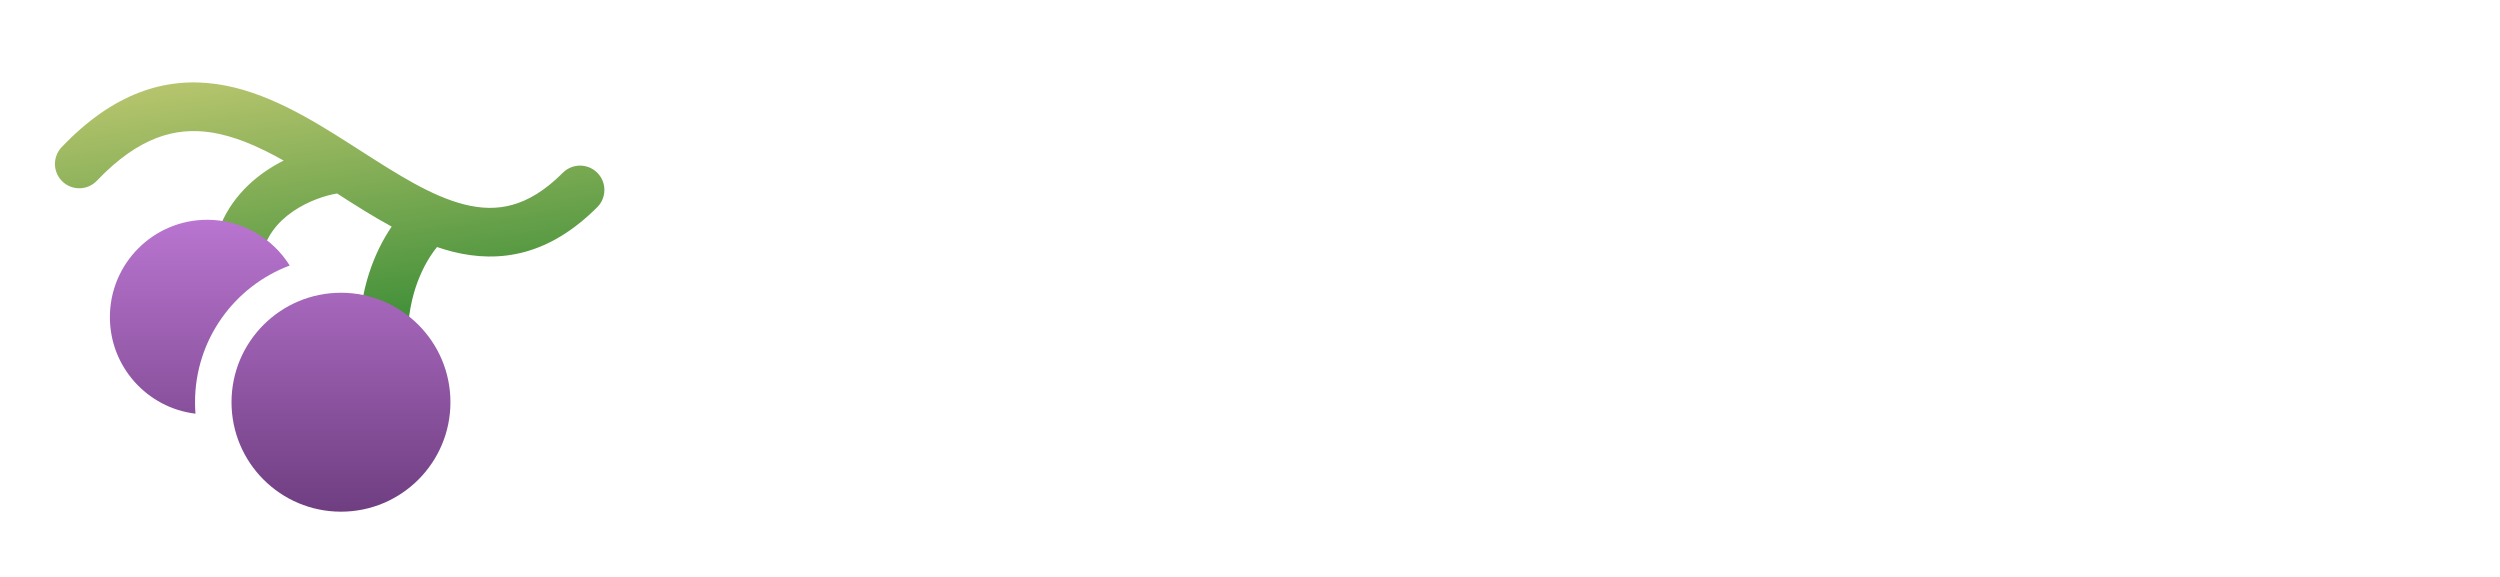 <svg width="91" height="21" viewBox="0 0 91 21" fill="none" xmlns="http://www.w3.org/2000/svg">
<path d="M31.754 11.276V9.876H36.472C36.491 10.595 36.397 11.276 36.192 11.92C35.987 12.555 35.679 13.119 35.268 13.614C34.857 14.109 34.344 14.501 33.728 14.79C33.121 15.07 32.431 15.21 31.656 15.21C30.919 15.21 30.237 15.089 29.612 14.846C28.987 14.594 28.441 14.239 27.974 13.782C27.517 13.325 27.162 12.783 26.91 12.158C26.658 11.533 26.532 10.847 26.532 10.1C26.532 9.353 26.658 8.672 26.91 8.056C27.171 7.431 27.531 6.894 27.988 6.446C28.455 5.989 29.001 5.639 29.626 5.396C30.261 5.153 30.947 5.032 31.684 5.032C32.328 5.032 32.911 5.121 33.434 5.298C33.957 5.466 34.423 5.713 34.834 6.04C35.254 6.357 35.609 6.745 35.898 7.202L34.554 8.098C34.283 7.631 33.905 7.258 33.42 6.978C32.944 6.698 32.365 6.558 31.684 6.558C31.049 6.558 30.475 6.707 29.962 7.006C29.449 7.295 29.038 7.706 28.73 8.238C28.422 8.761 28.268 9.381 28.268 10.1C28.268 10.809 28.417 11.435 28.716 11.976C29.024 12.508 29.435 12.923 29.948 13.222C30.461 13.521 31.04 13.67 31.684 13.67C32.123 13.67 32.515 13.609 32.86 13.488C33.205 13.367 33.504 13.194 33.756 12.97C34.008 12.746 34.218 12.489 34.386 12.2C34.554 11.911 34.68 11.603 34.764 11.276H31.754ZM39.538 8.56V15H38.04V8.56H39.538ZM41.456 10.17C41.316 10.058 41.186 9.974 41.064 9.918C40.943 9.862 40.789 9.834 40.602 9.834C40.35 9.834 40.145 9.899 39.986 10.03C39.828 10.161 39.711 10.343 39.636 10.576C39.571 10.8 39.538 11.066 39.538 11.374L39.034 11.08C39.034 10.567 39.128 10.114 39.314 9.722C39.51 9.321 39.758 9.003 40.056 8.77C40.364 8.537 40.682 8.42 41.008 8.42C41.242 8.42 41.461 8.457 41.666 8.532C41.872 8.597 42.044 8.719 42.184 8.896L41.456 10.17ZM44.174 12.998C44.174 13.213 44.225 13.399 44.328 13.558C44.431 13.707 44.571 13.819 44.748 13.894C44.934 13.969 45.145 14.006 45.378 14.006C45.676 14.006 45.947 13.945 46.19 13.824C46.442 13.703 46.642 13.525 46.792 13.292C46.95 13.049 47.03 12.769 47.03 12.452L47.254 13.292C47.254 13.703 47.133 14.048 46.89 14.328C46.657 14.599 46.358 14.804 45.994 14.944C45.639 15.075 45.275 15.14 44.902 15.14C44.501 15.14 44.127 15.061 43.782 14.902C43.437 14.743 43.161 14.51 42.956 14.202C42.751 13.894 42.648 13.521 42.648 13.082C42.648 12.457 42.867 11.962 43.306 11.598C43.745 11.225 44.365 11.038 45.168 11.038C45.597 11.038 45.966 11.085 46.274 11.178C46.591 11.271 46.852 11.383 47.058 11.514C47.263 11.635 47.408 11.747 47.492 11.85V12.62C47.203 12.415 46.895 12.265 46.568 12.172C46.241 12.079 45.896 12.032 45.532 12.032C45.215 12.032 44.958 12.074 44.762 12.158C44.566 12.233 44.416 12.34 44.314 12.48C44.221 12.62 44.174 12.793 44.174 12.998ZM43.698 10.24L43.082 9.176C43.371 8.999 43.745 8.826 44.202 8.658C44.669 8.49 45.2 8.406 45.798 8.406C46.33 8.406 46.797 8.485 47.198 8.644C47.608 8.803 47.931 9.031 48.164 9.33C48.397 9.619 48.514 9.979 48.514 10.408V15H47.03V10.702C47.03 10.497 46.992 10.329 46.918 10.198C46.852 10.067 46.759 9.96 46.638 9.876C46.517 9.792 46.372 9.731 46.204 9.694C46.036 9.657 45.854 9.638 45.658 9.638C45.359 9.638 45.075 9.675 44.804 9.75C44.542 9.815 44.314 9.899 44.118 10.002C43.931 10.095 43.791 10.175 43.698 10.24ZM51.746 18.08H50.221V8.56H51.746V18.08ZM57.081 11.78C57.081 12.489 56.936 13.101 56.647 13.614C56.357 14.118 55.974 14.505 55.498 14.776C55.023 15.037 54.505 15.168 53.944 15.168C53.394 15.168 52.913 15.033 52.502 14.762C52.101 14.482 51.788 14.09 51.565 13.586C51.35 13.073 51.242 12.471 51.242 11.78C51.242 11.08 51.35 10.478 51.565 9.974C51.788 9.47 52.101 9.083 52.502 8.812C52.913 8.532 53.394 8.392 53.944 8.392C54.505 8.392 55.023 8.527 55.498 8.798C55.974 9.059 56.357 9.442 56.647 9.946C56.936 10.45 57.081 11.061 57.081 11.78ZM55.513 11.78C55.513 11.351 55.424 10.987 55.246 10.688C55.069 10.38 54.831 10.151 54.532 10.002C54.243 9.843 53.921 9.764 53.566 9.764C53.277 9.764 52.992 9.843 52.712 10.002C52.432 10.151 52.199 10.375 52.013 10.674C51.835 10.973 51.746 11.341 51.746 11.78C51.746 12.219 51.835 12.587 52.013 12.886C52.199 13.185 52.432 13.413 52.712 13.572C52.992 13.721 53.277 13.796 53.566 13.796C53.921 13.796 54.243 13.721 54.532 13.572C54.831 13.413 55.069 13.185 55.246 12.886C55.424 12.578 55.513 12.209 55.513 11.78ZM61.321 15.14C60.667 15.14 60.089 15 59.585 14.72C59.09 14.44 58.707 14.048 58.437 13.544C58.166 13.04 58.031 12.452 58.031 11.78C58.031 11.099 58.166 10.506 58.437 10.002C58.717 9.498 59.109 9.111 59.613 8.84C60.117 8.56 60.709 8.42 61.391 8.42C62.072 8.42 62.651 8.551 63.127 8.812C63.603 9.073 63.967 9.451 64.219 9.946C64.48 10.431 64.611 11.019 64.611 11.71C64.611 11.785 64.606 11.864 64.597 11.948C64.597 12.032 64.592 12.093 64.583 12.13H58.927V11.094H63.295L62.833 11.738C62.861 11.682 62.889 11.607 62.917 11.514C62.954 11.411 62.973 11.327 62.973 11.262C62.973 10.917 62.903 10.618 62.763 10.366C62.632 10.114 62.445 9.918 62.203 9.778C61.969 9.638 61.694 9.568 61.377 9.568C60.994 9.568 60.667 9.652 60.397 9.82C60.126 9.988 59.921 10.231 59.781 10.548C59.641 10.865 59.566 11.257 59.557 11.724C59.557 12.191 59.627 12.587 59.767 12.914C59.907 13.231 60.112 13.474 60.383 13.642C60.663 13.81 60.999 13.894 61.391 13.894C61.801 13.894 62.161 13.81 62.469 13.642C62.777 13.474 63.033 13.217 63.239 12.872L64.541 13.404C64.205 13.983 63.771 14.417 63.239 14.706C62.707 14.995 62.067 15.14 61.321 15.14ZM64.869 8.56H66.521L68.201 12.718L69.881 8.56H71.547L68.201 15.588L64.869 8.56ZM72.437 5.998C72.437 5.737 72.531 5.517 72.717 5.34C72.913 5.163 73.137 5.074 73.389 5.074C73.66 5.074 73.884 5.163 74.061 5.34C74.248 5.517 74.341 5.737 74.341 5.998C74.341 6.25 74.248 6.469 74.061 6.656C73.884 6.833 73.66 6.922 73.389 6.922C73.137 6.922 72.913 6.833 72.717 6.656C72.531 6.469 72.437 6.25 72.437 5.998ZM72.647 8.56H74.131V15H72.647V8.56ZM80.356 11.08C80.356 10.604 80.258 10.245 80.062 10.002C79.866 9.759 79.563 9.638 79.152 9.638C78.872 9.638 78.625 9.699 78.41 9.82C78.195 9.932 78.027 10.1 77.906 10.324C77.785 10.539 77.724 10.791 77.724 11.08V15H76.212V8.56H77.724V9.554C77.929 9.171 78.191 8.887 78.508 8.7C78.835 8.513 79.222 8.42 79.67 8.42C80.398 8.42 80.953 8.644 81.336 9.092C81.719 9.531 81.91 10.137 81.91 10.912V15H80.356V11.08ZM86.641 15.14C85.988 15.14 85.409 15 84.905 14.72C84.41 14.44 84.028 14.048 83.757 13.544C83.486 13.04 83.351 12.452 83.351 11.78C83.351 11.099 83.486 10.506 83.757 10.002C84.037 9.498 84.429 9.111 84.933 8.84C85.437 8.56 86.03 8.42 86.711 8.42C87.392 8.42 87.971 8.551 88.447 8.812C88.923 9.073 89.287 9.451 89.539 9.946C89.8 10.431 89.931 11.019 89.931 11.71C89.931 11.785 89.926 11.864 89.917 11.948C89.917 12.032 89.912 12.093 89.903 12.13H84.247V11.094H88.615L88.153 11.738C88.181 11.682 88.209 11.607 88.237 11.514C88.274 11.411 88.293 11.327 88.293 11.262C88.293 10.917 88.223 10.618 88.083 10.366C87.952 10.114 87.766 9.918 87.523 9.778C87.29 9.638 87.014 9.568 86.697 9.568C86.314 9.568 85.988 9.652 85.717 9.82C85.446 9.988 85.241 10.231 85.101 10.548C84.961 10.865 84.886 11.257 84.877 11.724C84.877 12.191 84.947 12.587 85.087 12.914C85.227 13.231 85.432 13.474 85.703 13.642C85.983 13.81 86.319 13.894 86.711 13.894C87.122 13.894 87.481 13.81 87.789 13.642C88.097 13.474 88.354 13.217 88.559 12.872L89.861 13.404C89.525 13.983 89.091 14.417 88.559 14.706C88.027 14.995 87.388 15.14 86.641 15.14Z" fill="white"/>
<g filter="url(#filter0_d_7_394)">
<path fill-rule="evenodd" clip-rule="evenodd" d="M21.742 6.539C22.087 6.192 22.086 5.632 21.74 5.287C21.393 4.941 20.833 4.942 20.487 5.289C19.822 5.956 19.209 6.302 18.648 6.457C18.089 6.613 17.517 6.597 16.905 6.443C15.709 6.142 14.491 5.362 13.089 4.464L12.781 4.267C11.328 3.338 9.671 2.316 7.893 2.061C6.009 1.791 4.117 2.388 2.244 4.357C1.907 4.712 1.921 5.272 2.275 5.609C2.629 5.946 3.19 5.932 3.527 5.578C5.065 3.961 6.407 3.637 7.641 3.814C8.52 3.94 9.4 4.325 10.325 4.844C10.1 4.957 9.874 5.089 9.655 5.24C8.8 5.829 7.994 6.756 7.767 8.115L9.514 8.406C9.642 7.639 10.09 7.091 10.659 6.698C11.226 6.308 11.867 6.107 12.271 6.043C12.906 6.452 13.572 6.877 14.257 7.248C13.636 8.158 13.068 9.545 13.068 11.359H14.839C14.839 9.672 15.455 8.549 15.908 7.992C16.096 8.056 16.285 8.113 16.474 8.161C17.32 8.373 18.209 8.417 19.122 8.164C20.033 7.911 20.904 7.379 21.742 6.539Z" fill="url(#paint0_linear_7_394)"/>
</g>
<g filter="url(#filter1_d_7_394)">
<path fill-rule="evenodd" clip-rule="evenodd" d="M4 10.542C4 8.586 5.586 7 7.542 7C8.808 7 9.92 7.665 10.546 8.665C8.532 9.42 7.099 11.363 7.099 13.641C7.099 13.781 7.104 13.92 7.115 14.058C5.36 13.847 4 12.353 4 10.542ZM12.412 9.656C10.211 9.656 8.427 11.44 8.427 13.641C8.427 15.841 10.211 17.625 12.412 17.625C14.612 17.625 16.396 15.841 16.396 13.641C16.396 11.44 14.612 9.656 12.412 9.656Z" fill="url(#paint1_linear_7_394)"/>
</g>
<defs>
<filter id="filter0_d_7_394" x="0" y="1" width="24" height="13.359" filterUnits="userSpaceOnUse" color-interpolation-filters="sRGB">
<feFlood flood-opacity="0" result="BackgroundImageFix"/>
<feColorMatrix in="SourceAlpha" type="matrix" values="0 0 0 0 0 0 0 0 0 0 0 0 0 0 0 0 0 0 127 0" result="hardAlpha"/>
<feOffset dy="1"/>
<feGaussianBlur stdDeviation="1"/>
<feComposite in2="hardAlpha" operator="out"/>
<feColorMatrix type="matrix" values="0 0 0 0 0 0 0 0 0 0 0 0 0 0 0 0 0 0 0.25 0"/>
<feBlend mode="normal" in2="BackgroundImageFix" result="effect1_dropShadow_7_394"/>
<feBlend mode="normal" in="SourceGraphic" in2="effect1_dropShadow_7_394" result="shape"/>
</filter>
<filter id="filter1_d_7_394" x="2" y="6" width="16.396" height="14.625" filterUnits="userSpaceOnUse" color-interpolation-filters="sRGB">
<feFlood flood-opacity="0" result="BackgroundImageFix"/>
<feColorMatrix in="SourceAlpha" type="matrix" values="0 0 0 0 0 0 0 0 0 0 0 0 0 0 0 0 0 0 127 0" result="hardAlpha"/>
<feOffset dy="1"/>
<feGaussianBlur stdDeviation="1"/>
<feComposite in2="hardAlpha" operator="out"/>
<feColorMatrix type="matrix" values="0 0 0 0 0 0 0 0 0 0 0 0 0 0 0 0 0 0 0.25 0"/>
<feBlend mode="normal" in2="BackgroundImageFix" result="effect1_dropShadow_7_394"/>
<feBlend mode="normal" in="SourceGraphic" in2="effect1_dropShadow_7_394" result="shape"/>
</filter>
<linearGradient id="paint0_linear_7_394" x1="12.891" y1="-0.78" x2="14.62" y2="11.539" gradientUnits="userSpaceOnUse">
<stop stop-color="#A877CF"/>
<stop offset="0" stop-color="#CDCF77"/>
<stop offset="1" stop-color="#368B34"/>
</linearGradient>
<linearGradient id="paint1_linear_7_394" x1="10.198" y1="7" x2="10.198" y2="17.625" gradientUnits="userSpaceOnUse">
<stop stop-color="#B975D0"/>
<stop offset="1" stop-color="#6F3E81"/>
</linearGradient>
</defs>
</svg>
